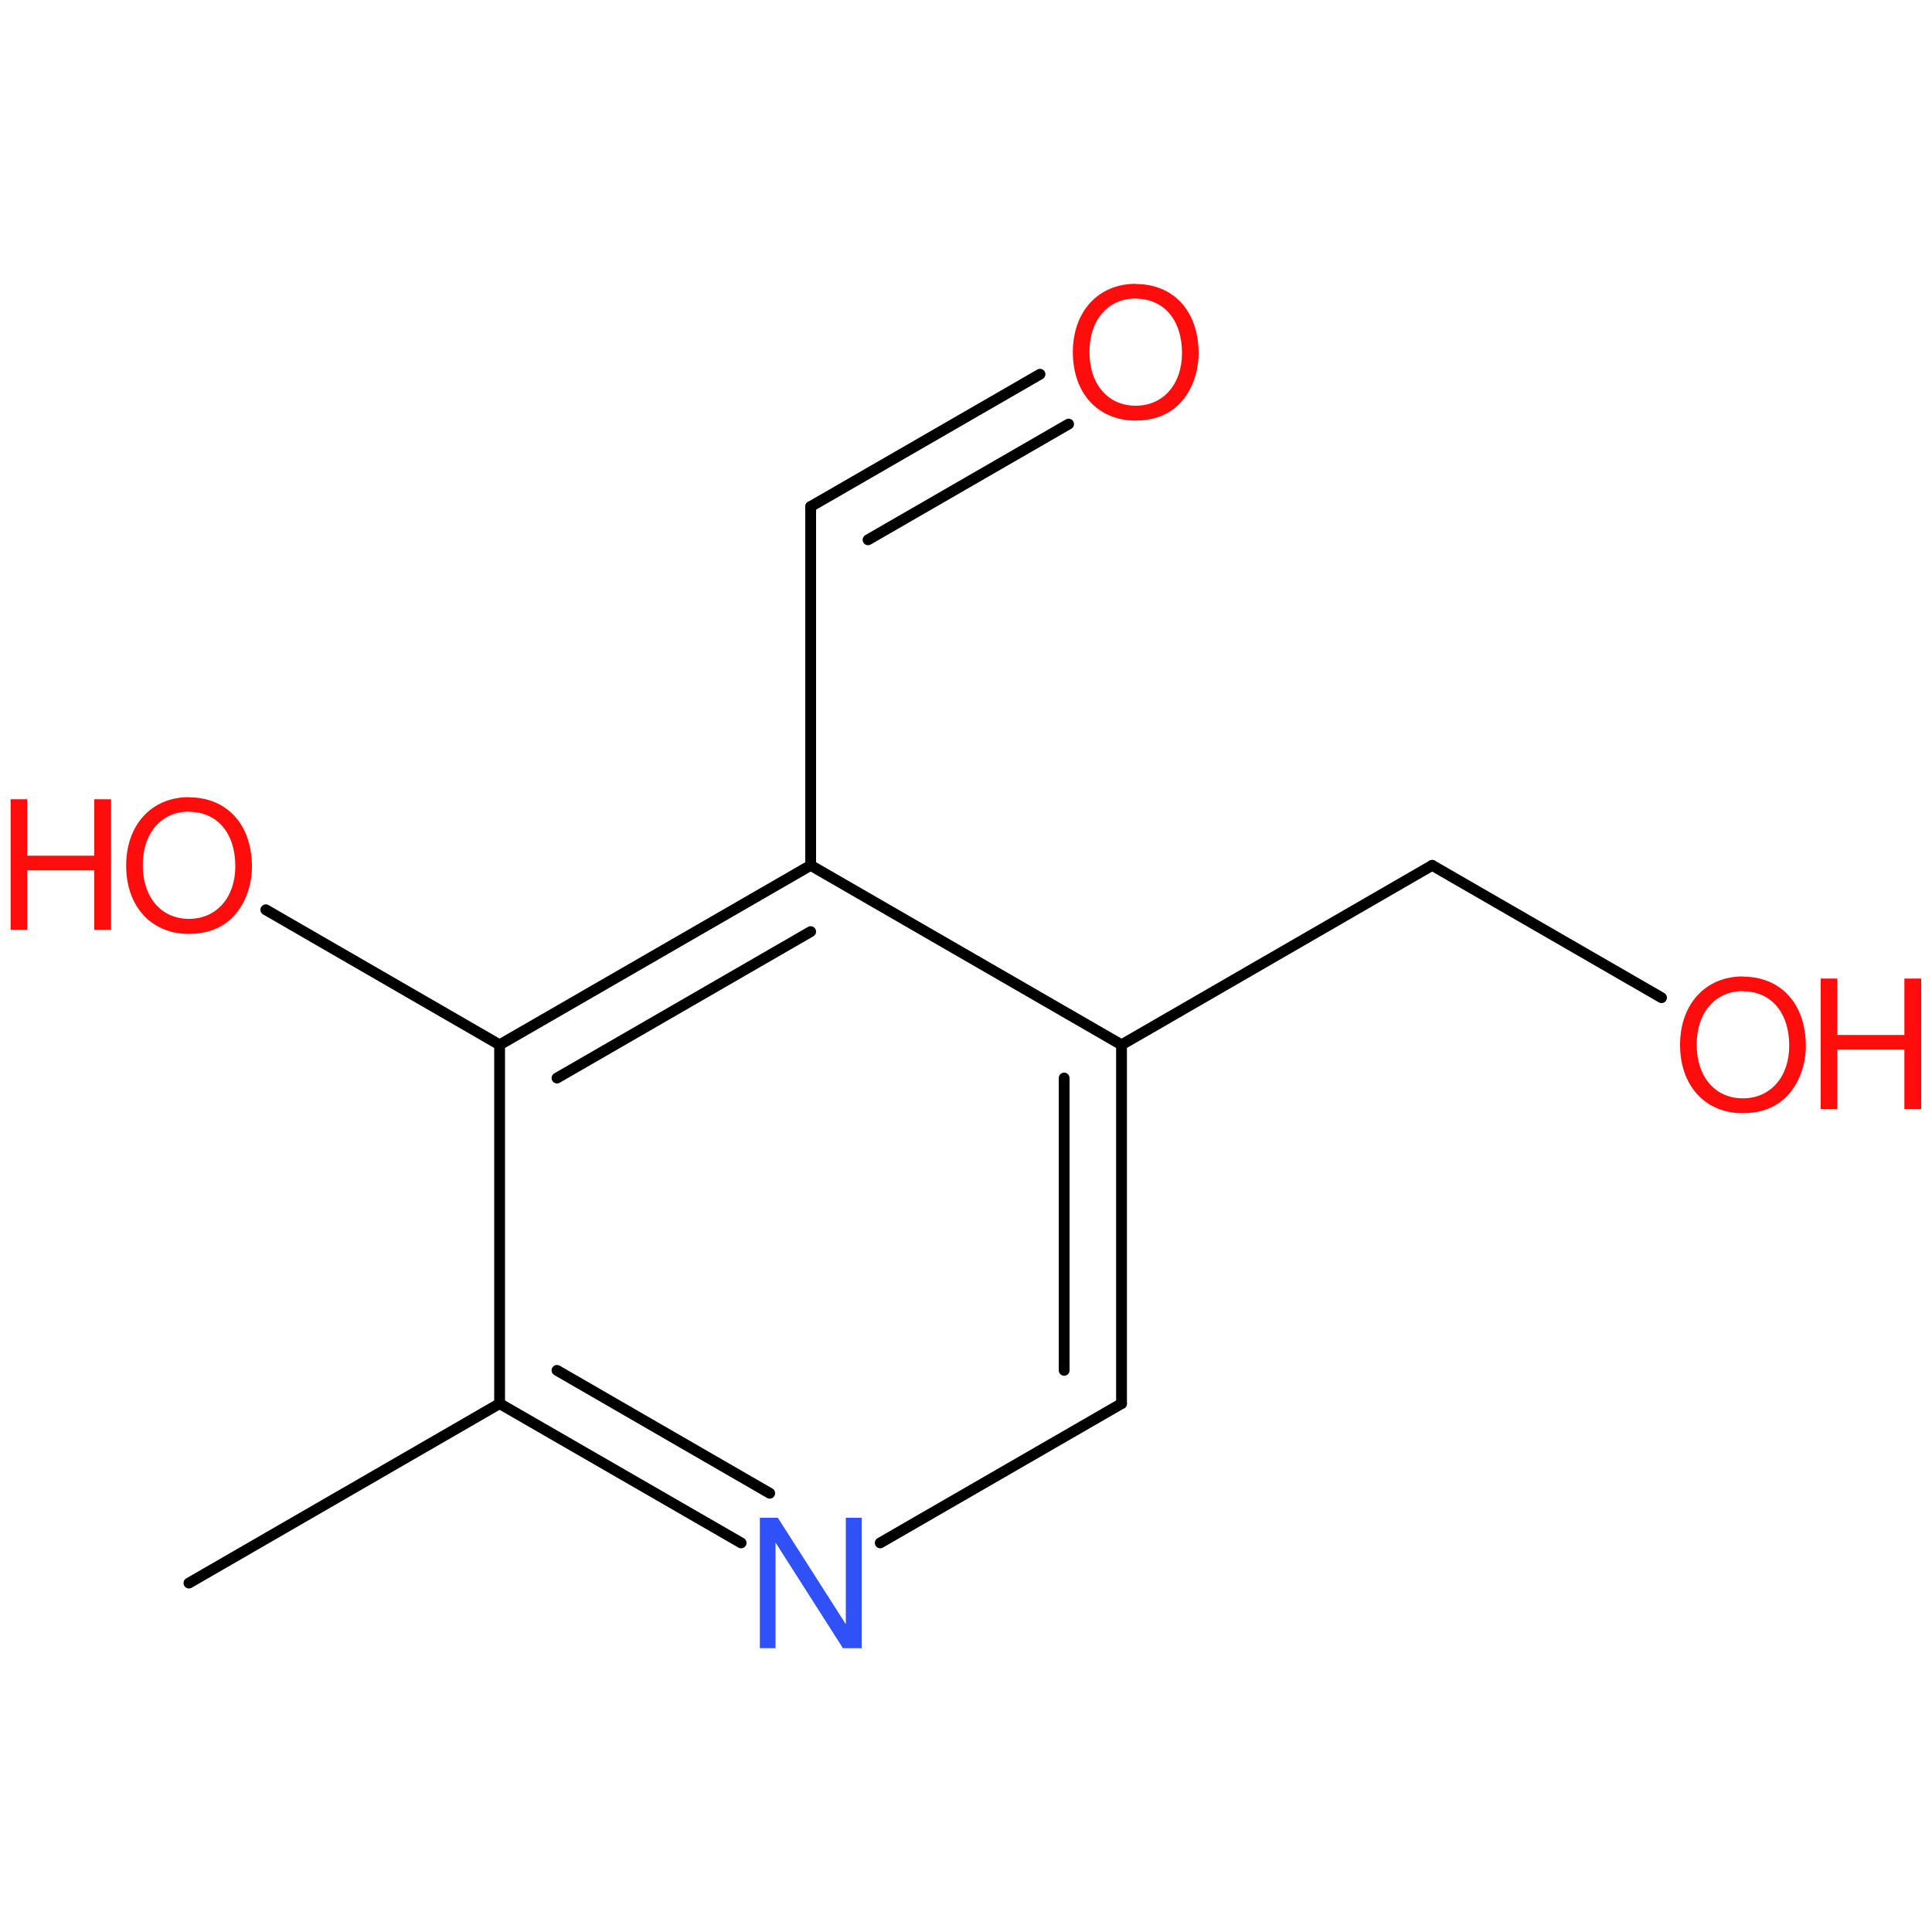 <?xml version='1.0' encoding='UTF-8'?>
<!DOCTYPE svg PUBLIC "-//W3C//DTD SVG 1.1//EN" "http://www.w3.org/Graphics/SVG/1.1/DTD/svg11.dtd">
<svg version='1.2' xmlns='http://www.w3.org/2000/svg' xmlns:xlink='http://www.w3.org/1999/xlink' width='100.0mm' height='100.0mm' viewBox='0 0 100.0 100.0'>
  <desc>Generated by the Chemistry Development Kit (http://github.com/cdk)</desc>
  <g stroke-linecap='round' stroke-linejoin='round' stroke='#000000' stroke-width='.56' fill='#FF0D0D'>
    <rect x='.0' y='.0' width='100.0' height='100.0' fill='none' stroke='none'/>
    <g id='mol1' class='mol'>
      <line id='mol1bnd1' class='bond' x1='9.78' y1='81.94' x2='25.86' y2='72.65'/>
      <g id='mol1bnd2' class='bond'>
        <line x1='25.86' y1='72.65' x2='38.36' y2='79.86'/>
        <line x1='28.83' y1='70.93' x2='39.84' y2='77.29'/>
      </g>
      <line id='mol1bnd3' class='bond' x1='45.56' y1='79.86' x2='58.05' y2='72.65'/>
      <g id='mol1bnd4' class='bond'>
        <line x1='58.05' y1='72.65' x2='58.05' y2='54.08'/>
        <line x1='55.08' y1='70.93' x2='55.08' y2='55.8'/>
      </g>
      <line id='mol1bnd5' class='bond' x1='58.05' y1='54.08' x2='41.96' y2='44.79'/>
      <g id='mol1bnd6' class='bond'>
        <line x1='41.96' y1='44.79' x2='25.86' y2='54.08'/>
        <line x1='41.96' y1='48.22' x2='28.83' y2='55.8'/>
      </g>
      <line id='mol1bnd7' class='bond' x1='25.86' y1='72.65' x2='25.86' y2='54.08'/>
      <line id='mol1bnd8' class='bond' x1='25.86' y1='54.08' x2='13.76' y2='47.09'/>
      <line id='mol1bnd9' class='bond' x1='41.96' y1='44.79' x2='41.96' y2='26.22'/>
      <g id='mol1bnd10' class='bond'>
        <line x1='41.96' y1='26.22' x2='53.83' y2='19.37'/>
        <line x1='44.93' y1='27.94' x2='55.31' y2='21.95'/>
      </g>
      <line id='mol1bnd11' class='bond' x1='58.05' y1='54.08' x2='74.13' y2='44.79'/>
      <line id='mol1bnd12' class='bond' x1='74.13' y1='44.79' x2='86.0' y2='51.64'/>
      <path id='mol1atm3' class='atom' d='M44.59 78.56h-.81v5.51l-3.52 -5.51h-.93v6.75h.81v-5.47l3.49 5.47h.97v-6.75z' stroke='none' fill='#3050F8'/>
      <g id='mol1atm8' class='atom'>
        <path d='M9.78 41.26c-1.93 .0 -3.25 1.43 -3.25 3.54c.0 2.12 1.3 3.54 3.25 3.54c.83 .0 1.55 -.24 2.1 -.71c.72 -.62 1.16 -1.67 1.16 -2.77c.0 -2.17 -1.28 -3.59 -3.26 -3.59zM9.78 42.02c1.46 .0 2.4 1.1 2.4 2.81c.0 1.62 -.97 2.73 -2.4 2.73c-1.43 .0 -2.39 -1.11 -2.39 -2.78c.0 -1.66 .96 -2.77 2.39 -2.77z' stroke='none'/>
        <path d='M4.88 45.05v3.07h.87v-6.75h-.87v2.92h-3.47v-2.92h-.86v6.75h.86v-3.07h3.47z' stroke='none'/>
      </g>
      <path id='mol1atm10' class='atom' d='M58.78 14.69c-1.93 .0 -3.25 1.43 -3.25 3.54c.0 2.12 1.3 3.54 3.25 3.54c.83 .0 1.55 -.24 2.1 -.71c.72 -.62 1.16 -1.67 1.16 -2.77c.0 -2.17 -1.28 -3.59 -3.26 -3.59zM58.78 15.46c1.46 .0 2.4 1.1 2.4 2.81c.0 1.62 -.97 2.73 -2.4 2.73c-1.43 .0 -2.39 -1.11 -2.39 -2.78c.0 -1.66 .96 -2.77 2.39 -2.77z' stroke='none'/>
      <g id='mol1atm12' class='atom'>
        <path d='M90.21 50.54c-1.93 .0 -3.25 1.43 -3.25 3.54c.0 2.12 1.3 3.54 3.25 3.54c.83 .0 1.55 -.24 2.1 -.71c.72 -.62 1.16 -1.67 1.16 -2.77c.0 -2.17 -1.28 -3.59 -3.26 -3.59zM90.21 51.31c1.46 .0 2.4 1.1 2.4 2.81c.0 1.62 -.97 2.73 -2.4 2.73c-1.43 .0 -2.39 -1.11 -2.39 -2.78c.0 -1.66 .96 -2.77 2.39 -2.77z' stroke='none'/>
        <path d='M98.57 54.33v3.07h.87v-6.75h-.87v2.92h-3.47v-2.92h-.86v6.75h.86v-3.07h3.47z' stroke='none'/>
      </g>
    </g>
  </g>
</svg>

